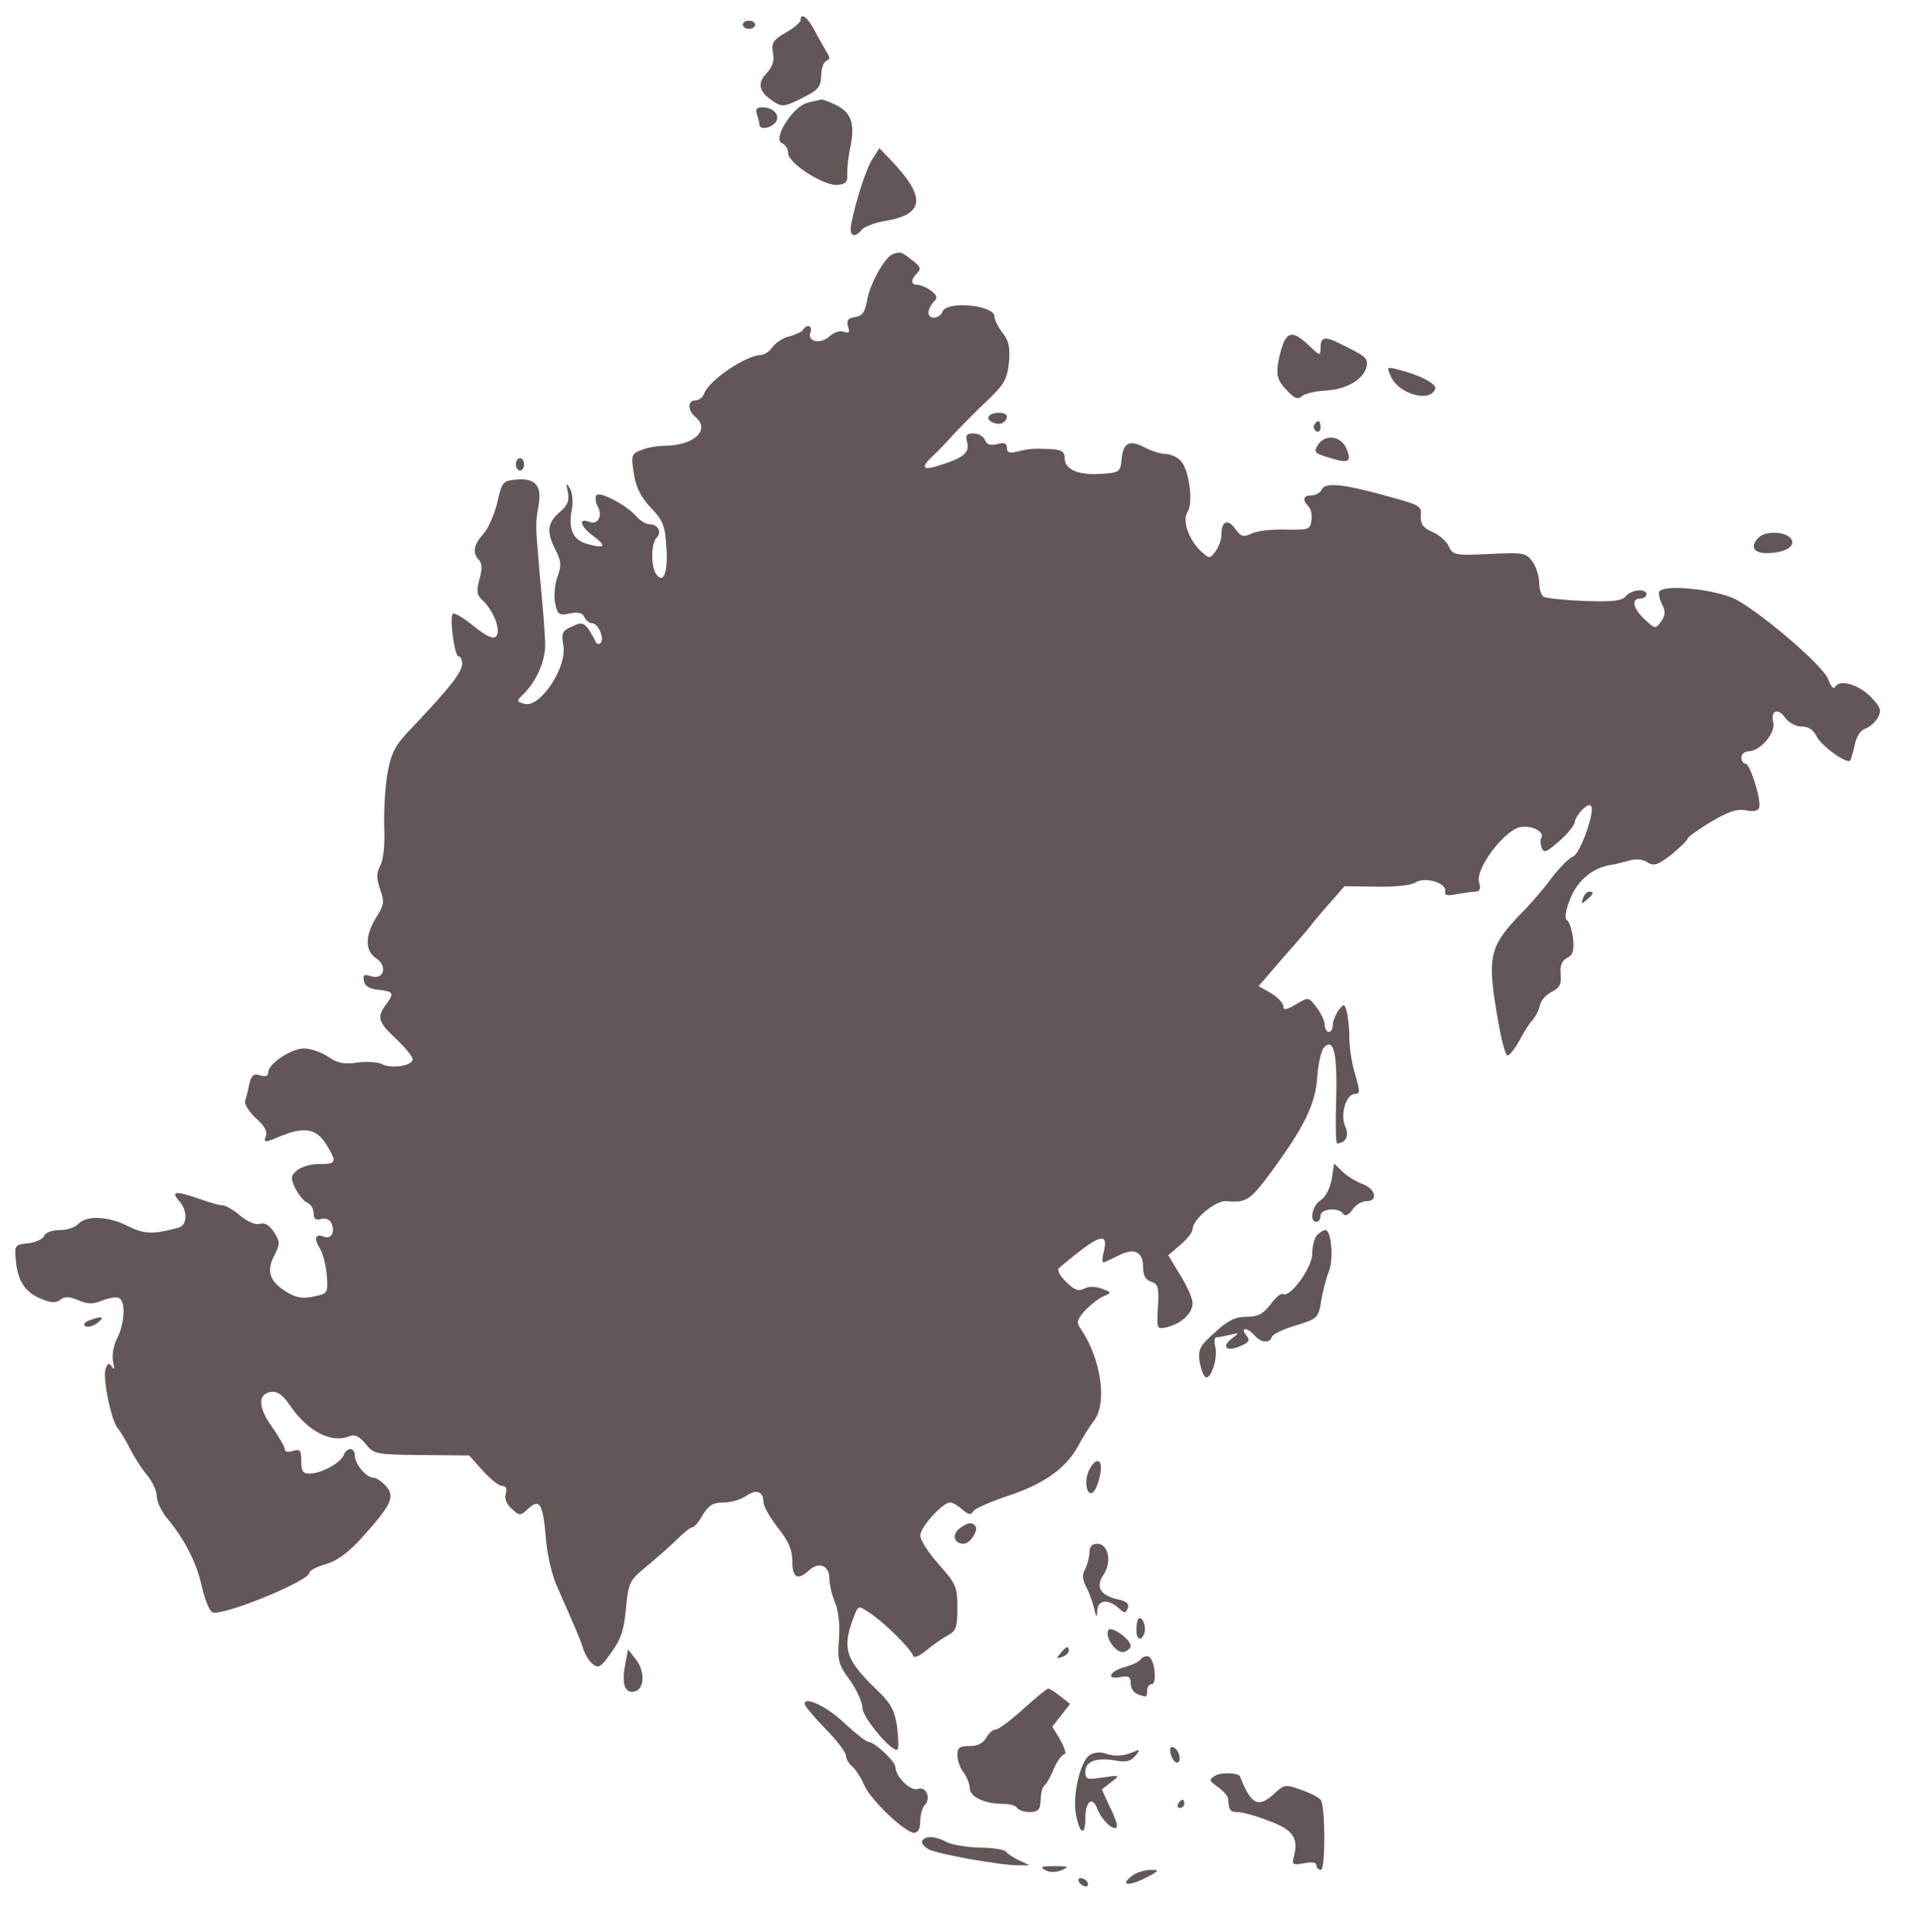 <?xml version="1.0" standalone="no"?>
<!DOCTYPE svg PUBLIC "-//W3C//DTD SVG 20010904//EN"
 "http://www.w3.org/TR/2001/REC-SVG-20010904/DTD/svg10.dtd">
<svg version="1.0" xmlns="http://www.w3.org/2000/svg"
 width="466pt" height="468pt" viewBox="0 0 466 468"
 preserveAspectRatio="xMidYMid meet">

<g transform="translate(0,468) scale(0.1,-0.1)"
fill="#625756" stroke="none">
<path d="M1940 4631 c0 -5 -16 -19 -36 -30 -31 -18 -35 -26 -31 -49 4 -19 -1
-34 -15 -49 -24 -25 -19 -45 15 -68 23 -15 27 -14 70 7 40 20 46 27 47 55 0
17 6 33 13 36 9 4 9 8 -1 23 -6 11 -20 34 -29 52 -16 30 -33 43 -33 23z"/>
<path d="M1800 4620 c0 -5 7 -10 15 -10 8 0 15 5 15 10 0 6 -7 10 -15 10 -8 0
-15 -4 -15 -10z"/>
<path d="M1957 4431 c-35 -8 -86 -88 -62 -98 8 -3 15 -14 15 -24 0 -25 87 -80
120 -77 20 2 25 8 23 28 0 14 3 43 8 65 11 55 2 82 -34 100 -16 8 -33 14 -36
14 -3 -1 -19 -4 -34 -8z"/>
<path d="M1834 4404 c3 -9 6 -20 6 -25 0 -14 26 -11 39 4 13 17 -4 37 -32 37
-13 0 -17 -5 -13 -16z"/>
<path d="M2115 4296 c-16 -24 -41 -102 -52 -158 -6 -30 7 -37 26 -14 6 7 30
16 52 20 100 16 105 57 17 149 l-27 28 -16 -25z"/>
<path d="M2163 4064 c-20 -8 -56 -74 -62 -113 -5 -28 -12 -37 -29 -39 -17 -3
-21 -8 -17 -23 5 -14 3 -17 -10 -13 -9 4 -24 -1 -35 -11 -22 -20 -55 -13 -46
10 6 16 -9 21 -18 6 -3 -5 -18 -12 -33 -16 -15 -3 -33 -15 -41 -26 -7 -10 -20
-19 -28 -19 -35 0 -124 -60 -137 -92 -3 -10 -13 -18 -22 -18 -19 0 -19 -24 0
-40 38 -32 -4 -70 -76 -70 -15 0 -40 -4 -54 -10 -25 -9 -26 -13 -19 -57 5 -33
16 -56 41 -83 30 -31 35 -44 38 -98 4 -61 -8 -89 -26 -61 -12 20 -11 73 2 86
14 14 3 33 -17 33 -9 0 -23 9 -32 19 -24 28 -90 62 -97 51 -3 -5 -2 -18 4 -28
12 -23 -1 -45 -22 -36 -27 10 -20 -12 10 -34 34 -25 29 -32 -13 -20 -36 9 -48
37 -38 86 3 17 1 38 -5 49 -10 15 -10 14 -5 -9 4 -21 0 -32 -20 -49 -30 -26
-32 -48 -10 -91 14 -27 15 -38 5 -65 -7 -19 -9 -47 -6 -64 6 -28 10 -31 36
-25 21 4 31 1 35 -9 4 -8 12 -15 19 -15 15 0 31 -38 20 -48 -4 -4 -10 -2 -12
4 -2 6 -10 19 -17 30 -12 16 -18 17 -40 6 -24 -10 -26 -16 -21 -45 10 -54 -57
-154 -95 -142 -19 6 -19 6 0 25 31 31 52 81 51 119 0 20 -5 86 -11 146 -13
148 -13 144 -5 190 9 49 -8 68 -56 63 -30 -3 -33 -6 -44 -56 -7 -29 -22 -63
-34 -76 -23 -25 -27 -46 -10 -63 7 -7 8 -22 1 -46 -8 -30 -7 -38 8 -52 27 -25
45 -74 32 -87 -7 -7 -23 0 -55 26 -25 20 -47 33 -50 29 -8 -13 5 -103 14 -103
5 0 9 -8 9 -18 0 -20 -29 -57 -117 -150 -46 -47 -54 -63 -64 -115 -6 -34 -9
-93 -8 -131 2 -43 -2 -80 -10 -94 -9 -18 -9 -30 0 -56 11 -30 10 -38 -9 -68
-28 -45 -28 -82 0 -100 28 -19 18 -53 -13 -43 -17 6 -20 3 -17 -12 2 -12 14
-19 36 -21 36 -4 38 -8 17 -36 -22 -30 -19 -42 25 -83 22 -21 40 -43 40 -49 0
-16 -51 -24 -74 -12 -10 5 -37 7 -60 4 -31 -5 -48 -2 -71 14 -16 11 -43 20
-58 20 -31 0 -87 -37 -87 -58 0 -9 -7 -11 -20 -7 -15 5 -21 0 -26 -22 -3 -15
-8 -34 -10 -41 -2 -7 10 -26 26 -41 21 -18 29 -33 24 -44 -6 -16 -3 -16 37 1
57 23 86 18 110 -21 26 -43 25 -47 -18 -47 -20 0 -44 -7 -54 -16 -15 -13 -15
-18 -3 -44 8 -15 21 -31 29 -34 8 -3 15 -14 15 -25 0 -14 5 -18 19 -14 11 3
21 -2 25 -12 8 -21 -2 -38 -19 -31 -21 8 -25 -4 -10 -28 7 -11 15 -41 17 -66
3 -43 2 -44 -32 -51 -27 -6 -43 -3 -67 12 -40 25 -48 50 -28 88 14 28 14 33
-1 56 -11 17 -23 24 -34 20 -11 -3 -30 5 -48 20 -16 14 -36 25 -43 25 -8 0
-32 7 -54 15 -58 20 -72 20 -52 -3 22 -24 22 -59 0 -66 -62 -17 -83 -16 -122
3 -47 25 -103 27 -121 6 -7 -8 -27 -15 -45 -15 -19 0 -35 -6 -38 -14 -3 -8
-21 -16 -39 -18 -31 -3 -33 -5 -30 -38 4 -52 22 -80 60 -96 26 -11 38 -11 48
-3 11 9 22 8 44 -1 24 -10 36 -10 59 0 17 6 35 9 40 5 16 -9 13 -62 -5 -97 -9
-18 -13 -41 -10 -57 4 -17 3 -21 -2 -13 -7 11 -11 10 -16 -4 -8 -21 13 -123
29 -144 7 -8 21 -31 30 -50 10 -19 28 -48 41 -63 13 -16 24 -39 24 -52 0 -13
11 -36 24 -52 44 -53 72 -108 85 -166 7 -32 19 -61 26 -63 24 -10 235 76 235
96 0 5 18 15 41 21 28 9 55 29 88 66 70 78 79 98 56 123 -10 11 -23 20 -30 20
-17 0 -45 33 -45 53 0 21 -19 22 -27 2 -7 -19 -55 -45 -83 -45 -16 0 -20 6
-20 31 0 26 -3 29 -20 24 -12 -4 -20 -2 -20 4 0 6 -14 30 -30 53 -35 48 -36
81 -3 86 15 2 28 -7 45 -32 43 -63 100 -93 143 -76 15 6 25 1 41 -18 20 -25
25 -26 136 -27 l115 -1 33 -37 c18 -20 39 -37 47 -37 9 0 12 -6 9 -18 -4 -12
1 -26 14 -37 19 -18 21 -18 41 1 27 24 35 11 42 -75 3 -37 15 -90 28 -117 45
-102 57 -130 63 -151 4 -11 13 -27 22 -34 12 -10 17 -8 30 7 38 49 45 66 51
128 6 63 8 67 52 103 25 21 58 50 73 65 16 16 32 28 36 28 4 0 16 13 25 30 14
23 25 30 50 30 18 0 43 7 55 16 25 17 42 11 42 -15 0 -10 16 -38 35 -62 26
-33 35 -54 35 -81 0 -41 13 -48 41 -22 24 22 49 11 49 -21 0 -14 6 -40 14 -58
8 -20 12 -55 9 -89 -4 -51 -1 -61 27 -99 16 -23 30 -53 30 -67 0 -23 74 -111
85 -100 3 3 2 27 -1 54 -6 40 -14 56 -48 89 -78 75 -86 101 -57 178 11 28 11
28 38 10 34 -22 99 -86 105 -103 2 -8 13 -4 33 12 17 14 40 30 53 37 19 10 22
20 22 66 0 50 -3 58 -45 105 -25 28 -45 59 -45 70 0 20 54 80 72 80 7 0 20 -8
30 -17 15 -13 21 -14 27 -4 4 7 44 24 89 39 86 29 139 68 168 125 9 17 25 42
35 55 33 43 17 152 -33 224 -10 14 -8 22 12 44 14 14 34 30 45 34 19 8 19 9
-5 18 -16 6 -32 6 -43 0 -14 -7 -24 -3 -44 17 -15 14 -22 29 -17 33 100 84
122 91 108 36 -4 -15 -3 -25 2 -22 5 2 21 10 36 17 37 19 58 8 58 -28 0 -21 6
-32 20 -36 16 -5 19 -14 16 -61 -3 -55 -3 -55 23 -49 35 9 61 34 61 58 0 11
-13 41 -30 68 l-29 48 29 25 c17 14 30 31 30 38 0 24 56 70 81 68 48 -4 57 1
103 62 85 115 113 170 118 237 2 34 10 67 17 74 23 23 32 -15 29 -126 -2 -59
-1 -107 2 -107 22 1 30 19 20 41 -13 29 2 79 24 79 12 0 12 6 0 47 -8 25 -14
65 -14 87 0 23 -3 51 -6 64 -6 21 -7 21 -20 5 -7 -10 -14 -26 -14 -35 0 -10
-4 -18 -10 -18 -5 0 -10 8 -10 18 0 9 -9 28 -20 42 -19 25 -19 25 -49 7 -24
-14 -31 -15 -31 -5 0 8 -14 22 -30 32 l-30 17 62 72 c35 39 66 76 70 82 4 5
23 28 42 49 l34 39 76 -1 c45 -1 85 3 96 10 23 15 77 -1 72 -22 -2 -9 5 -11
29 -6 17 3 38 6 45 6 10 0 13 7 8 24 -8 32 60 123 99 132 28 6 61 -11 52 -26
-3 -5 -2 -15 1 -24 5 -13 12 -11 42 16 20 17 37 38 38 46 3 19 32 48 39 40 12
-11 -26 -117 -43 -123 -9 -3 -33 -27 -52 -52 -19 -26 -51 -63 -70 -82 -79 -81
-86 -105 -64 -239 11 -68 22 -111 28 -109 6 2 18 18 28 36 9 18 23 40 31 49 8
9 17 26 19 37 2 11 14 25 28 32 20 10 24 19 22 42 -2 21 2 33 15 40 15 7 18
18 15 48 -3 21 -9 41 -15 44 -6 5 -3 24 9 54 18 43 54 73 99 80 6 0 23 5 39 9
19 6 36 5 48 -3 16 -10 25 -7 59 19 21 18 39 35 39 39 0 3 25 21 56 40 41 24
63 32 84 28 17 -4 30 -2 33 6 6 17 -22 107 -33 107 -6 0 -10 7 -10 15 0 8 8
15 18 15 27 0 66 45 59 70 -7 29 12 36 29 11 9 -12 26 -21 40 -21 16 0 28 -8
35 -22 12 -25 76 -71 83 -60 2 4 7 21 11 39 4 19 14 35 26 38 10 4 24 16 30
27 9 17 6 25 -16 48 -29 31 -76 45 -87 27 -5 -8 -11 -1 -18 18 -12 31 -150
151 -220 191 -48 27 -190 41 -190 18 0 -9 4 -23 10 -33 6 -13 5 -24 -5 -37
-13 -18 -14 -18 -39 5 -29 27 -34 51 -11 51 8 0 15 5 15 10 0 15 -36 12 -50
-4 -9 -12 -32 -14 -100 -12 -48 2 -93 7 -99 10 -6 4 -11 19 -11 34 0 15 -7 38
-16 51 -16 22 -22 23 -105 19 -82 -4 -88 -3 -98 18 -5 12 -23 28 -39 35 -23
10 -30 19 -29 38 2 27 3 26 -103 55 -90 24 -130 27 -137 10 -3 -7 -14 -14 -24
-14 -21 0 -24 -11 -8 -27 6 -6 9 -21 7 -34 -3 -22 -7 -23 -63 -22 -33 1 -70
-3 -83 -10 -19 -9 -25 -7 -38 11 -18 26 -34 20 -34 -12 0 -12 -6 -31 -14 -41
-14 -19 -15 -19 -34 -2 -31 28 -48 76 -34 97 14 22 4 100 -16 123 -8 9 -25 17
-36 17 -12 0 -34 7 -50 15 -39 21 -54 13 -58 -27 -3 -32 -5 -33 -50 -36 -55
-4 -88 11 -88 38 0 16 -7 20 -32 22 -46 2 -54 1 -83 -6 -19 -5 -25 -2 -25 9 0
11 -6 14 -24 9 -16 -4 -25 -1 -29 10 -4 9 -16 16 -28 16 -17 0 -20 -4 -15 -23
6 -25 -12 -38 -76 -57 -33 -10 -36 -1 -7 26 11 10 35 35 52 54 18 19 53 55 80
80 40 38 48 52 52 92 3 36 0 52 -15 71 -11 14 -20 32 -20 40 0 28 -116 39
-126 12 -7 -18 -34 -20 -34 -2 0 7 6 19 13 26 10 10 8 15 -7 27 -11 8 -26 14
-33 14 -16 0 -17 12 0 29 10 10 7 16 -13 31 -27 21 -28 21 -47 14z"/>
<path d="M3112 3853 c-5 -10 -12 -34 -15 -54 -4 -29 -1 -41 20 -63 20 -22 28
-25 39 -15 8 6 34 12 59 13 50 3 92 29 97 60 3 19 -2 23 -74 58 -28 13 -38 10
-38 -14 0 -21 -1 -21 -28 5 -33 31 -48 34 -60 10z"/>
<path d="M3371 3767 c19 -42 95 -63 107 -29 4 12 -38 34 -91 47 -27 7 -27 6
-16 -18z"/>
<path d="M2396 3671 c-7 -11 22 -23 35 -15 5 3 9 9 9 15 0 12 -37 12 -44 0z"/>
<path d="M3185 3651 c-3 -5 -1 -12 5 -16 5 -3 10 1 10 9 0 18 -6 21 -15 7z"/>
<path d="M3193 3601 c-10 -16 -7 -20 29 -30 47 -15 55 -10 40 24 -14 30 -52
34 -69 6z"/>
<path d="M1250 3555 c0 -8 5 -15 10 -15 6 0 10 7 10 15 0 8 -4 15 -10 15 -5 0
-10 -7 -10 -15z"/>
<path d="M4262 3378 c-22 -22 -13 -38 19 -38 45 0 74 18 58 36 -14 17 -61 18
-77 2z"/>
<path d="M3836 2504 c-5 -14 -4 -15 9 -4 17 14 19 20 6 20 -5 0 -12 -7 -15
-16z"/>
<path d="M3227 1823 c-4 -23 -15 -43 -27 -51 -20 -12 -28 -52 -10 -52 6 0 10
7 10 15 0 17 45 21 55 4 5 -6 13 -3 22 10 8 12 23 21 34 21 29 0 23 29 -8 41
-16 6 -38 19 -49 30 l-21 20 -6 -38z"/>
<path d="M3192 1688 c-7 -7 -12 -27 -12 -45 0 -34 -54 -108 -71 -98 -4 3 -18
-8 -30 -25 -18 -23 -30 -30 -58 -30 -27 0 -46 -9 -77 -38 -36 -32 -41 -41 -37
-70 3 -18 9 -35 14 -38 13 -8 31 46 24 73 -3 13 -2 23 2 23 5 0 19 3 33 6 24
6 24 6 5 -9 -27 -20 -12 -33 21 -18 21 9 24 14 14 26 -7 9 -8 15 -2 15 5 0 15
-7 22 -15 15 -18 37 -20 42 -4 2 7 28 19 58 28 53 16 55 18 62 61 4 25 13 57
19 72 11 28 5 98 -9 98 -5 0 -13 -5 -20 -12z"/>
<path d="M216 1481 c-11 -4 -15 -10 -9 -14 5 -3 19 0 29 8 20 15 11 18 -20 6z"/>
<path d="M2638 1116 c-12 -28 -3 -65 12 -50 5 5 13 24 16 42 8 39 -11 44 -28
8z"/>
<path d="M2325 977 c-19 -15 -13 -37 10 -37 16 0 38 34 28 44 -9 9 -17 8 -38
-7z"/>
<path d="M2640 919 c0 -11 -5 -29 -10 -40 -8 -13 -7 -26 1 -41 7 -13 16 -36
20 -53 5 -24 7 -25 8 -7 1 26 26 29 51 7 15 -14 18 -14 23 -1 4 10 -3 17 -23
21 -44 10 -56 30 -36 60 21 31 12 75 -15 75 -13 0 -19 -7 -19 -21z"/>
<path d="M2754 735 c-2 -26 11 -34 19 -12 5 14 -2 37 -12 37 -3 0 -7 -11 -7
-25z"/>
<path d="M2686 731 c-10 -16 18 -57 37 -53 9 2 17 9 17 15 -1 16 -47 49 -54
38z"/>
<path d="M2570 675 c-11 -13 -10 -14 4 -9 9 3 16 10 16 15 0 13 -6 11 -20 -6z"/>
<path d="M1515 647 c-9 -46 -1 -70 22 -65 25 5 27 48 4 78 l-19 24 -7 -37z"/>
<path d="M2765 661 c-3 -6 -20 -14 -37 -19 -39 -10 -50 -32 -13 -25 20 4 25 1
25 -15 0 -11 7 -23 16 -26 22 -9 24 -8 24 9 0 8 5 15 11 15 14 0 7 62 -8 67
-6 2 -14 -1 -18 -6z"/>
<path d="M2480 540 c-30 -27 -60 -50 -67 -50 -7 0 -17 -9 -23 -20 -7 -13 -21
-20 -40 -20 -25 0 -30 -4 -30 -22 0 -13 7 -32 15 -42 8 -11 15 -28 15 -38 0
-21 36 -38 80 -38 16 0 32 -4 35 -10 3 -5 17 -10 31 -10 17 0 24 6 25 20 2 33
4 38 12 47 5 4 15 23 22 41 8 17 19 32 24 32 6 0 1 15 -9 34 l-20 33 22 28 21
27 -24 19 c-13 10 -26 19 -29 18 -3 0 -30 -22 -60 -49z"/>
<path d="M1950 552 c0 -5 23 -32 50 -60 28 -28 50 -58 50 -65 0 -8 7 -20 16
-27 8 -8 21 -27 28 -44 15 -36 99 -116 121 -116 10 0 15 10 15 28 0 15 5 33
11 39 16 16 3 47 -17 39 -17 -6 -53 29 -54 52 0 15 -50 61 -65 62 -6 0 -31 20
-56 43 -42 41 -99 69 -99 49z"/>
<path d="M2837 431 c3 -12 10 -21 15 -21 13 0 6 32 -9 37 -7 3 -9 -3 -6 -16z"/>
<path d="M2639 427 c-21 -16 -40 -95 -32 -140 8 -49 23 -58 23 -13 0 42 17 56
29 24 10 -26 38 -54 47 -45 3 3 -4 25 -16 48 l-20 44 22 17 c23 18 23 18 -19
12 -39 -6 -43 -5 -43 14 0 25 27 35 73 27 25 -5 37 -2 48 11 13 16 12 17 -6 9
-25 -10 -44 -11 -70 -2 -11 3 -27 1 -36 -6z"/>
<path d="M2946 379 c-17 -11 -17 -12 5 -28 13 -9 24 -22 25 -28 2 -29 5 -33
24 -33 10 0 44 -9 74 -21 58 -21 73 -41 62 -84 -6 -23 -4 -24 24 -19 19 4 30
2 30 -5 0 -6 5 -11 11 -11 11 0 11 150 0 169 -4 6 -25 17 -48 25 -39 14 -41
13 -67 -11 -37 -34 -55 -24 -81 43 -3 9 -44 11 -59 3z"/>
<path d="M2855 310 c-3 -5 -1 -10 4 -10 6 0 11 5 11 10 0 6 -2 10 -4 10 -3 0
-8 -4 -11 -10z"/>
<path d="M2235 221 c-3 -6 4 -15 15 -21 22 -12 180 -40 220 -39 l25 0 -25 12
c-14 6 -28 16 -32 21 -3 5 -32 10 -65 10 -32 1 -68 7 -80 14 -26 14 -50 15
-58 3z"/>
<path d="M2532 150 c10 -6 25 -7 40 -1 20 9 18 10 -17 10 -31 0 -36 -2 -23 -9z"/>
<path d="M2744 136 c-31 -23 -11 -27 31 -6 35 18 36 20 14 20 -14 0 -34 -6
-45 -14z"/>
<path d="M2615 120 c3 -5 11 -10 16 -10 6 0 7 5 4 10 -3 6 -11 10 -16 10 -6 0
-7 -4 -4 -10z"/>
</g>
</svg>
